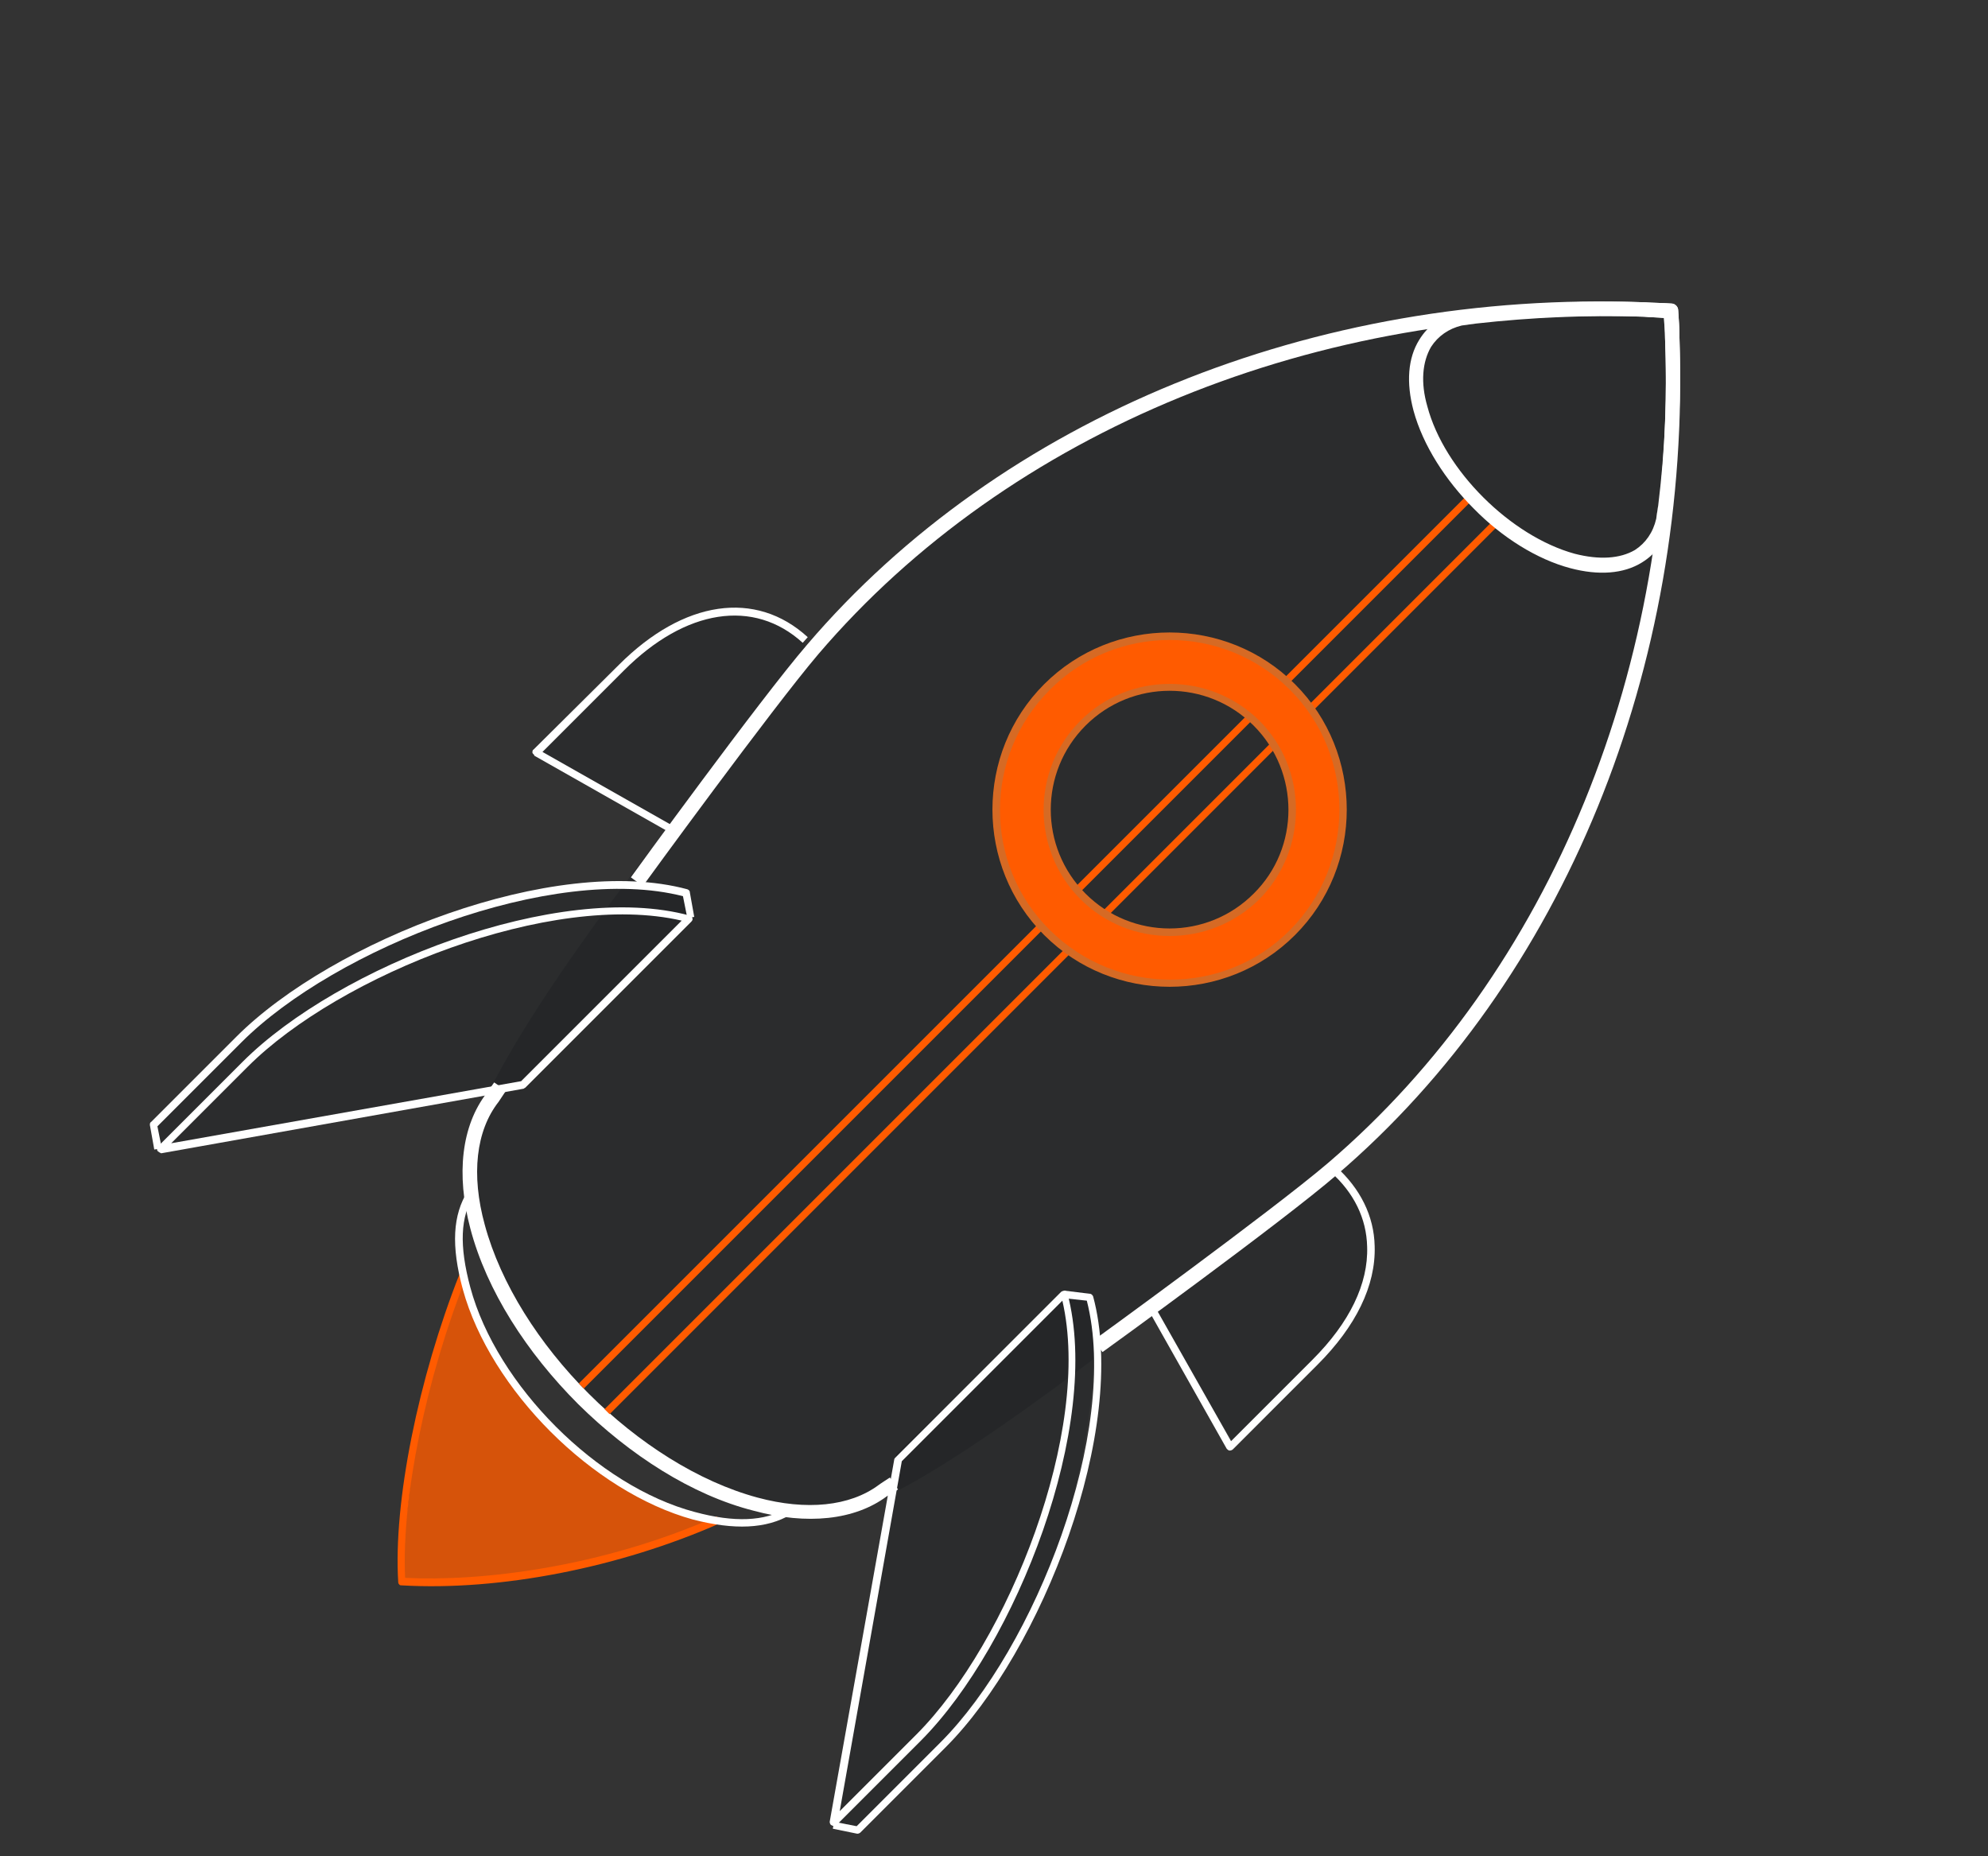 <?xml version="1.0" encoding="UTF-8"?> <!-- Generator: Adobe Illustrator 28.2.0, SVG Export Plug-In . SVG Version: 6.00 Build 0) --> <svg xmlns="http://www.w3.org/2000/svg" xmlns:xlink="http://www.w3.org/1999/xlink" id="Layer_1" x="0px" y="0px" viewBox="0 0 317 296" style="enable-background:new 0 0 317 296;" xml:space="preserve"><rect x="0" y="0" width="317" height="296" fill="#333333" stroke="none"/> <style type="text/css"> .st0{fill:#FF5B00;fill-opacity:0.8;} .st1{fill:#010A11;fill-opacity:0.15;} .st2{fill:#FF5B00;} .st3{fill:#FFFFFF;} .st4{fill-rule:evenodd;clip-rule:evenodd;fill:#2555FF;} .st5{fill-rule:evenodd;clip-rule:evenodd;fill:#FF5B00;} .st6{fill:#D66A24;} </style> <path class="st0" d="M73.5,203.5c0,0,2.5,12.5,15.5,25c13,12.5,25,14.5,25,14.5s-12,5-25,7.5c-13,2.5-25.3,1.9-25.3,1.9 s1.8-18.9,3.3-26.4S73.5,203.5,73.5,203.5z"></path> <g> <path class="st1" d="M69.5,147c-21,6.8-39.2,25-45,32.5l1,3.5L84,173l25.5-27c0.3-0.8,0.8-2.7,0-3.5 C108.5,141.5,92.8,139.5,69.5,147z"></path> </g> <g> <path class="st1" d="M168.9,246.3c-6.8,21-25,39.2-32.5,45l-3.5-1l10-58.5l27-25.5c0.8-0.3,2.7-0.8,3.5,0 C174.4,207.3,176.4,223.1,168.9,246.3z"></path> </g> <g> <path class="st1" d="M117,97.5c-10-0.4-25.2,14.5-31,22l21.5,13l21-28C128.8,102.3,127,97.9,117,97.5z"></path> </g> <g> <path class="st1" d="M218.8,199.3c0.4,10-14.5,25.2-22,31l-13-21.5l28-21C213.9,187.4,218.4,189.3,218.8,199.3z"></path> </g> <g> <path class="st1" d="M266.6,50.3c0,0,2.9,33.2-9.1,69.2c-12,36-35.7,58.7-35.7,58.7S154,237,135,241s-42-17.1-42-17.1 S74,207,74,186.5c0-20.5,64.7-93.4,64.7-93.4s21.8-22.6,61.8-36.1S266.6,50.3,266.6,50.3z"></path> </g> <path class="st2" d="M63.7,252.7c-0.1-0.1-0.2-0.2-0.2-0.4c-0.8-12.8,3.2-32.5,9.8-49.2l1.1,0.4c-6.5,16.3-10.4,35.5-9.8,48.1 c12,0.6,31.2-1.6,49.7-9.8l0.5,1.1c-16.1,7.1-35.1,10.8-50.7,9.9C63.9,252.8,63.8,252.8,63.7,252.7z"></path> <path class="st3" d="M87.8,228.3c-6.6-6.6-11.8-14.7-14-22.7c-1.9-7-1.6-11.9,0.8-15.7l1,0.6c-2.2,3.5-2.4,8.1-0.6,14.8 c4.2,15.6,20.3,31.7,35.8,35.8c6.3,1.7,11.1,1.5,14.7-0.6l0.6,1c-3.9,2.3-9,2.5-15.6,0.8C102.5,240.1,94.4,234.9,87.8,228.3z"></path> <path class="st3" d="M85.1,120.3c-0.1-0.1-0.2-0.2-0.2-0.3c0-0.2,0-0.4,0.2-0.5L98.7,106c10.3-10.3,21.8-12,30.1-4.4l-0.8,0.9 c-7.8-7.1-18.7-5.4-28.5,4.4l-13,13l21,11.9l-0.6,1l-21.7-12.3C85.2,120.4,85.2,120.4,85.1,120.3z"></path> <path class="st3" d="M195.7,231.1c0,0-0.1-0.1-0.1-0.1l-12.3-21.8l1-0.6l12,21.2l13-13c5.9-5.9,8.9-12.1,8.7-18 c-0.1-4.5-2.1-8.6-5.8-11.9l0.8-0.9c3.9,3.5,6.1,7.9,6.2,12.7c0.2,6.3-3,12.8-9.1,18.9l-13.5,13.5c-0.1,0.1-0.3,0.2-0.5,0.2 C195.9,231.3,195.8,231.2,195.7,231.1z"></path> <path class="st3" d="M175.8,215.6l-1.4-1.9c0.3-0.2,28.5-20.7,37.3-28.2c35.6-30.4,55.7-79.6,53.8-131.6c0-1.1-0.1-2.2-0.2-3.2 c-1.1-0.1-2.1-0.1-3.2-0.2c-52-1.9-101.2,18.2-131.6,53.8c-7.4,8.7-27.8,36.7-28,37l-1.9-1.4c0.2-0.3,20.6-28.4,28.1-37.1 c30.9-36.2,80.8-56.6,133.5-54.6c1.4,0.1,2.9,0.1,4.3,0.2c0.6,0,1.1,0.5,1.1,1.1c0.1,1.4,0.2,2.9,0.2,4.3 c1.9,52.7-18.5,102.6-54.6,133.5C204.4,194.9,176.1,215.4,175.8,215.6z"></path> <path class="st3" d="M92.2,223.9c-8.2-8.2-14.6-18.1-17.2-28c-2.3-8.7-1.4-16.4,2.6-21.6l1.2-1.7l1.9,1.3l-1.2,1.8 c-3.6,4.6-4.4,11.6-2.2,19.6c5.1,18.9,24.6,38.4,43.5,43.5c7.8,2.1,14.7,1.4,19.3-2c0,0,0,0,0,0c0.1-0.1,1.8-1.2,1.8-1.2l1.3,1.9 c-0.8,0.5-1.4,0.9-1.8,1.1c-5.1,3.8-12.7,4.6-21.2,2.3C110.3,238.4,100.4,232,92.2,223.9z"></path> <path class="st3" d="M132.8,291.6l0.2-1.1l3.6,0.7l13.4-13.4c15-15,28.6-49.6,23.3-70.4l-3.7-0.4l0.1-1.2l4.1,0.5 c0.2,0,0.4,0.2,0.5,0.4c5.7,21.1-8.2,56.6-23.5,71.9l-13.6,13.6c-0.1,0.1-0.3,0.2-0.5,0.2L132.8,291.6z"></path> <path class="st3" d="M143.8,233l-9.9,55.8l12.2-12.2c14.7-14.7,28.1-48.5,23.3-69.2L143.8,233z M132.5,291c-0.1-0.1-0.2-0.3-0.2-0.5 l10.3-57.8c0-0.1,0.1-0.2,0.2-0.3l26.4-26.4c0.1-0.1,0.4-0.2,0.6-0.2c0.2,0.1,0.4,0.2,0.4,0.4c5.6,21-8.2,56.1-23.3,71.3L133.4,291 c-0.2,0.2-0.5,0.2-0.7,0.1C132.6,291.1,132.6,291,132.5,291z"></path> <path class="st3" d="M24.6,183.3l-0.7-3.9c0-0.2,0-0.4,0.2-0.5l13.6-13.6c15.3-15.3,50.7-29.2,71.9-23.5c0.2,0.1,0.4,0.2,0.4,0.5 l0.7,3.9l-1.1,0.2l-0.7-3.5c-20.8-5.3-55.4,8.3-70.4,23.3l-13.4,13.4l0.7,3.5L24.6,183.3z"></path> <path class="st3" d="M108.7,146.8c-20.7-4.8-54.5,8.6-69.2,23.3l-12.2,12.2l55.8-9.9L108.7,146.8z M25.2,183.6c0,0-0.1-0.1-0.1-0.1 c-0.1-0.2-0.1-0.5,0.1-0.7l13.5-13.5c15.2-15.2,50.4-29,71.3-23.3c0.2,0.1,0.4,0.2,0.4,0.4c0.1,0.2,0,0.4-0.2,0.6l-26.4,26.4 c-0.1,0.1-0.2,0.1-0.3,0.2l-57.8,10.3C25.5,183.8,25.3,183.7,25.2,183.6z"></path> <path class="st2" d="M93.1,221.4l-0.8-0.8L234.1,78.8l0.8,0.8L93.1,221.4z"></path> <path class="st2" d="M97.2,225.5l-0.8-0.8L238.2,82.9l0.8,0.8L97.2,225.5z"></path> <path class="st3" d="M265.4,50.7c-1.1-0.1-2.1-0.1-3.2-0.2c-8.9-0.3-18,0.1-26.9,1.1c-0.5,0.1-0.9,0.1-1.4,0.2l-0.8,0.1 c-2.1,0.5-3.8,1.7-4.9,3.4c-1.4,2.4-1.7,5.7-0.6,9.5c2.7,10.2,13.3,20.7,23.5,23.5c3.9,1,7.2,0.8,9.6-0.6c1.7-1.1,2.9-2.8,3.4-5 l0.1-0.8c0.1-0.4,0.1-0.8,0.2-1.2c1.1-8.9,1.5-17.9,1.1-26.9C265.5,52.9,265.4,51.8,265.4,50.7z M235,81.1 c-4.5-4.5-8.1-10.1-9.6-15.6c-1.2-4.5-0.9-8.4,0.9-11.3c1.4-2.3,3.6-3.9,6.4-4.5l0.9-0.1c0.5-0.1,0.9-0.1,1.4-0.2 c9-1.1,18.2-1.5,27.2-1.2c1.4,0.1,2.9,0.1,4.3,0.2c0.6,0,1.1,0.5,1.1,1.1c0.1,1.4,0.2,2.9,0.2,4.3c0.3,9.1-0.1,18.2-1.2,27.2 c-0.1,0.4-0.1,0.8-0.2,1.3l-0.1,0.8c0,0,0,0.1,0,0.1c-0.6,2.9-2.2,5.1-4.5,6.5c-2.9,1.8-6.9,2.1-11.4,0.9 C245.1,89.2,239.5,85.7,235,81.1z"></path> <path class="st4" d="M172.7,143c-7.6-7.6-7.6-20,0-27.6s20-7.6,27.6,0c7.6,7.6,7.6,20,0,27.6C192.7,150.6,180.3,150.6,172.7,143z M206.1,109.6c-10.8-10.8-28.3-10.8-39.2,0c-10.8,10.8-10.8,28.3,0,39.2c10.8,10.8,28.3,10.8,39.2,0 C216.9,137.9,216.9,120.4,206.1,109.6z"></path> <g> <path class="st5" d="M172.7,143c-7.6-7.6-7.6-20,0-27.6s20-7.6,27.6,0c7.6,7.6,7.6,20,0,27.6C192.7,150.6,180.3,150.6,172.7,143z M206.1,109.6c-10.8-10.8-28.3-10.8-39.2,0c-10.8,10.8-10.8,28.3,0,39.2c10.8,10.8,28.3,10.8,39.2,0 C216.9,137.9,216.9,120.4,206.1,109.6z"></path> </g> <path class="st6" d="M199.9,115.7c-7.4-7.4-19.4-7.4-26.8,0c-7.4,7.4-7.4,19.4,0,26.8c7.4,7.4,19.4,7.4,26.8,0 C207.3,135.2,207.3,123.1,199.9,115.7z M172.3,143.4c-7.8-7.8-7.9-20.6,0-28.5c7.8-7.8,20.6-7.8,28.5,0c7.8,7.8,7.8,20.6,0,28.5 C192.9,151.2,180.1,151.2,172.3,143.4z M205.7,110c-10.6-10.6-27.8-10.6-38.3,0c-10.6,10.6-10.6,27.8,0,38.3s27.8,10.6,38.3,0 C216.2,137.7,216.2,120.5,205.7,110z M166.5,149.1c-11-11-11-29,0-40c11-11,29-11,40,0c11,11,11,29,0,40 C195.5,160.1,177.5,160.1,166.5,149.1z"></path> </svg> 